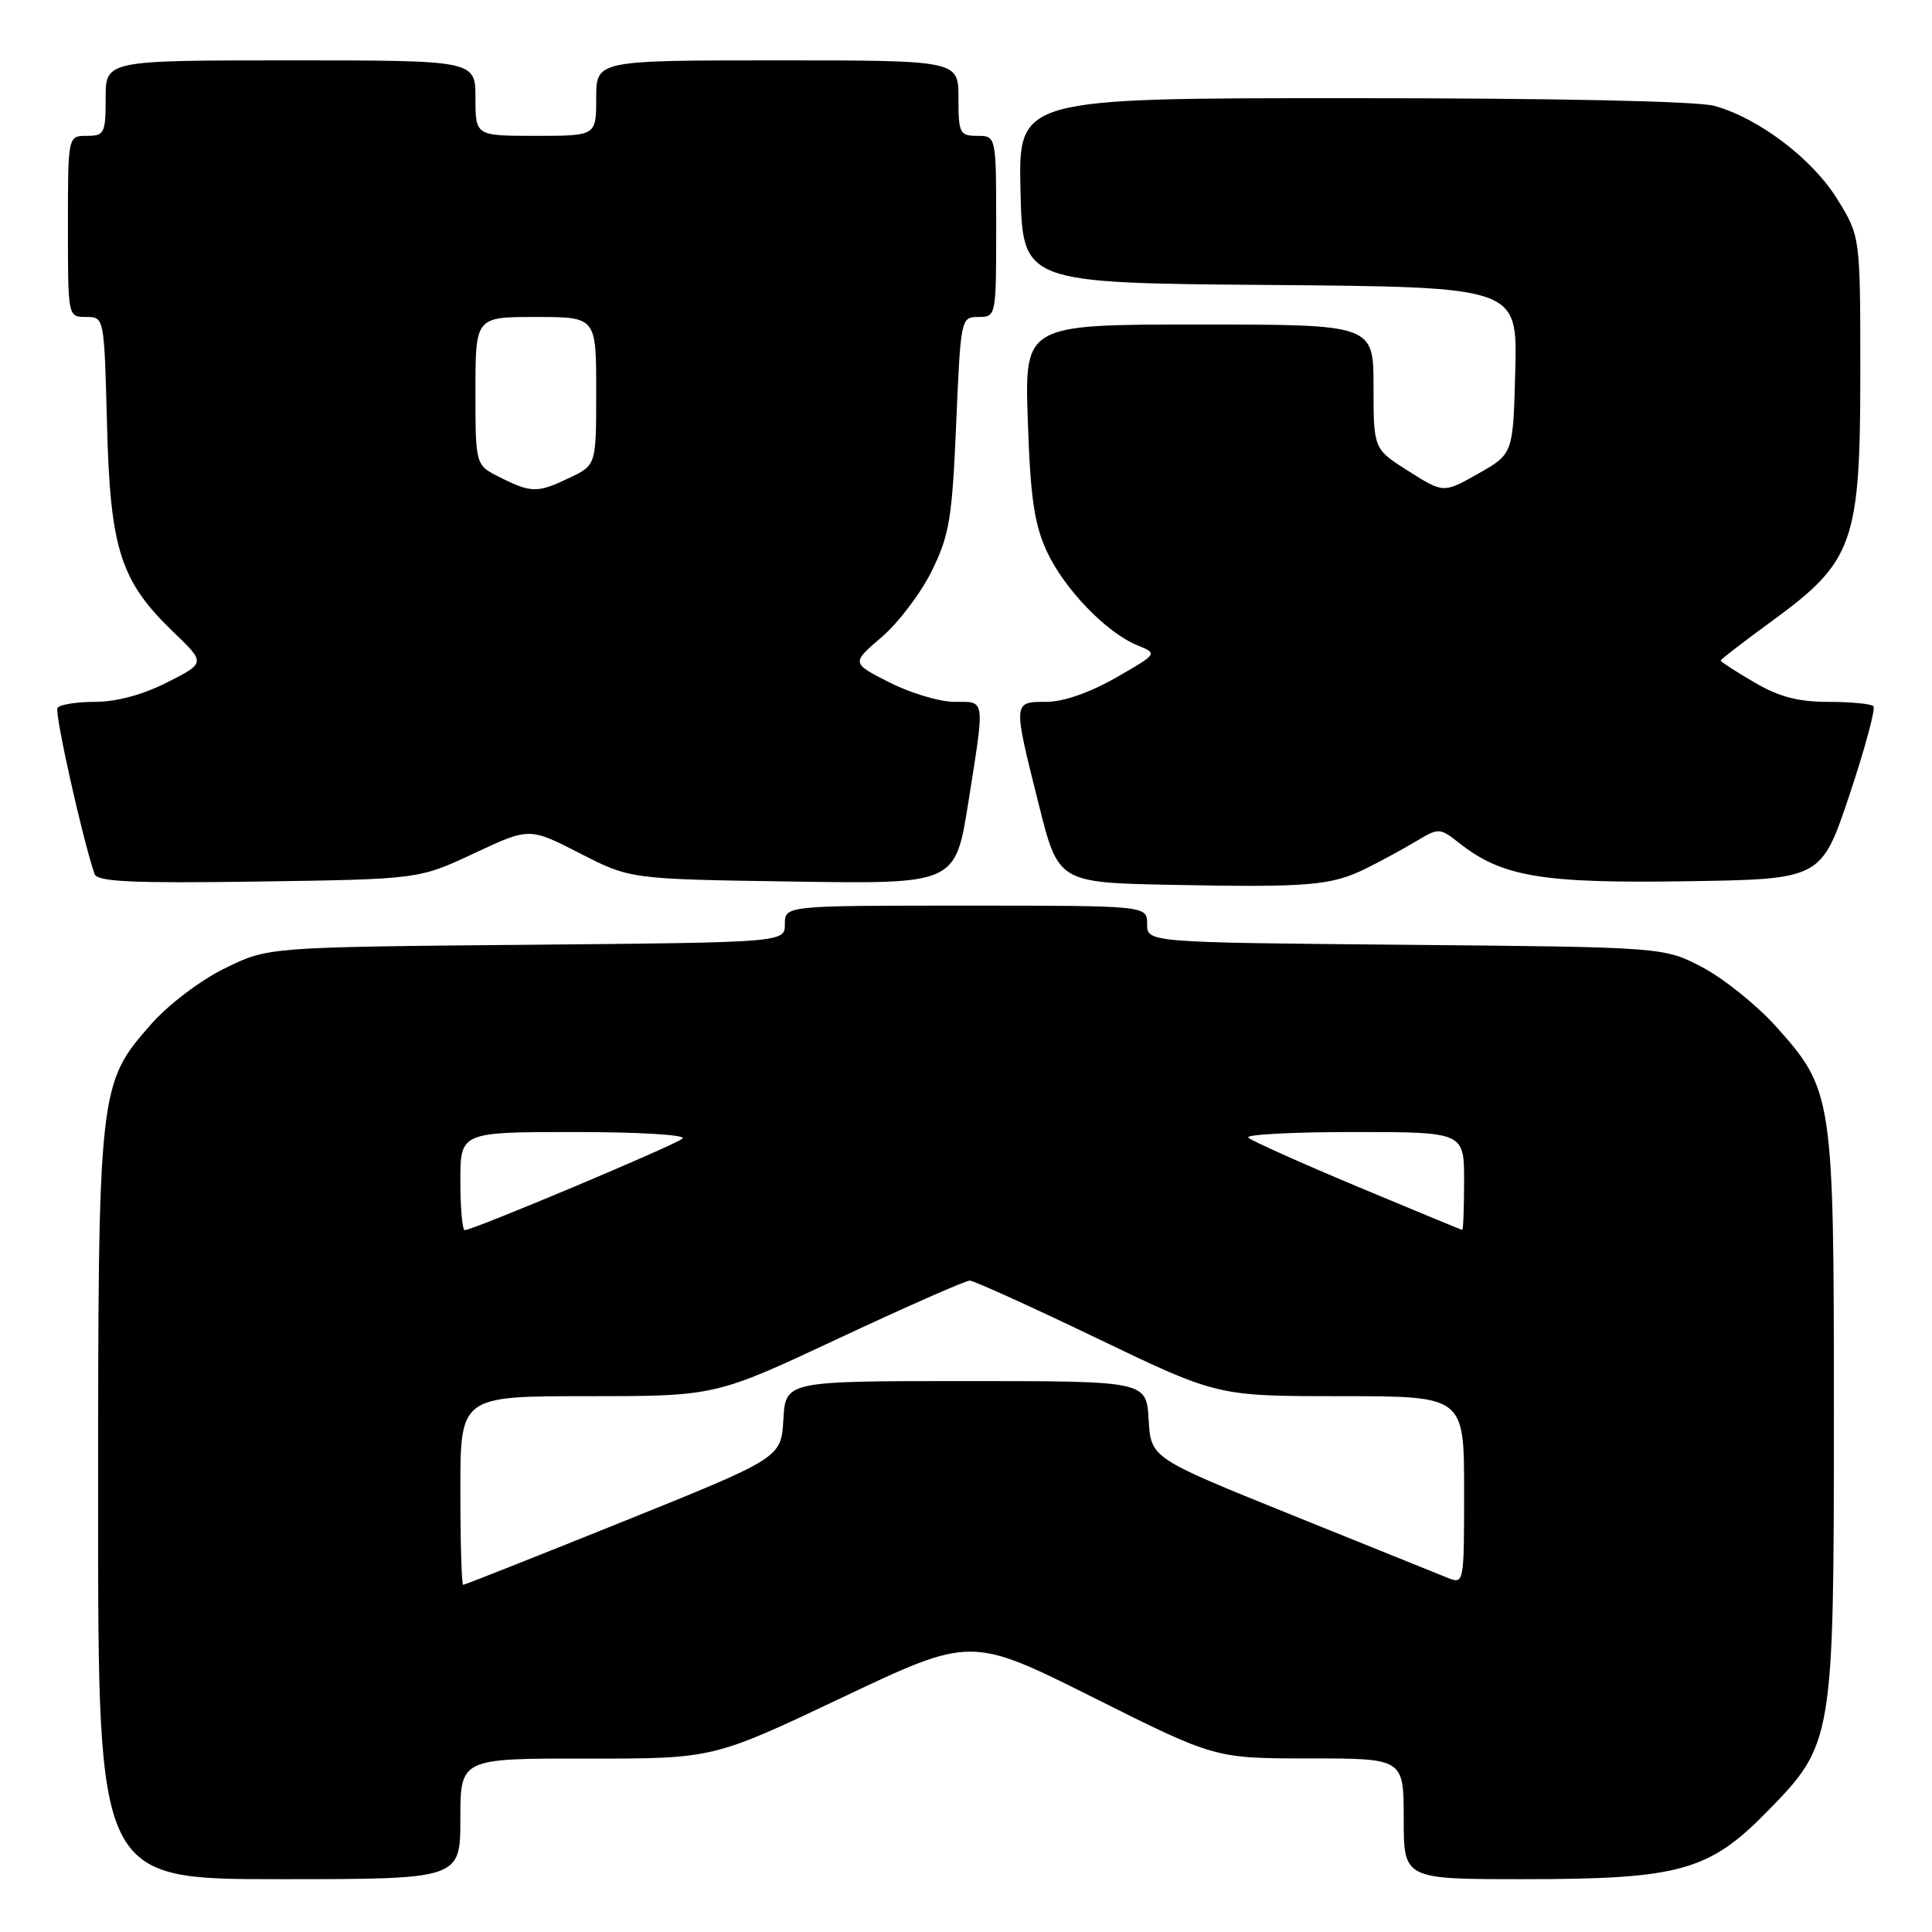 <?xml version="1.0" encoding="UTF-8" standalone="no"?>
<!DOCTYPE svg PUBLIC "-//W3C//DTD SVG 1.1//EN" "http://www.w3.org/Graphics/SVG/1.1/DTD/svg11.dtd" >
<svg xmlns="http://www.w3.org/2000/svg" xmlns:xlink="http://www.w3.org/1999/xlink" version="1.1" viewBox="0 0 256 256">
 <g >
 <path fill="currentColor"
d=" M 61.00 241.00 C 61.00 233.00 61.00 233.00 77.75 233.02 C 94.50 233.04 94.50 233.04 111.59 224.93 C 128.67 216.83 128.67 216.83 144.83 224.91 C 160.98 233.00 160.98 233.00 173.49 233.00 C 186.00 233.00 186.00 233.00 186.00 241.00 C 186.00 249.00 186.00 249.00 201.82 249.00 C 222.56 249.00 226.44 247.92 234.18 240.02 C 242.92 231.09 243.00 230.61 243.00 187.00 C 243.00 145.22 242.88 144.42 235.27 135.95 C 232.76 133.17 228.42 129.68 225.61 128.19 C 220.50 125.50 220.50 125.50 186.25 125.19 C 152.00 124.88 152.00 124.88 152.00 122.44 C 152.00 120.00 152.00 120.00 128.00 120.00 C 104.00 120.00 104.00 120.00 104.00 122.44 C 104.00 124.88 104.00 124.88 69.75 125.19 C 35.50 125.50 35.50 125.50 29.79 128.31 C 26.55 129.89 22.32 133.11 20.03 135.70 C 13.05 143.64 13.00 144.07 13.00 199.68 C 13.00 249.00 13.00 249.00 37.00 249.00 C 61.00 249.00 61.00 249.00 61.00 241.00 Z  M 181.00 115.08 C 182.93 114.13 185.90 112.51 187.61 111.49 C 190.67 109.66 190.75 109.66 193.41 111.75 C 199.04 116.18 204.36 117.07 223.49 116.77 C 241.32 116.50 241.32 116.50 245.07 105.32 C 247.12 99.17 248.55 93.88 248.24 93.57 C 247.92 93.26 245.23 93.00 242.26 93.00 C 238.25 93.00 235.72 92.33 232.43 90.40 C 229.99 88.98 228.00 87.68 228.00 87.53 C 228.00 87.37 231.08 85.00 234.85 82.25 C 245.61 74.39 246.50 71.90 246.50 49.42 C 246.50 31.34 246.50 31.34 243.47 26.42 C 240.18 21.07 233.07 15.67 227.18 14.03 C 224.93 13.41 206.27 13.01 179.22 13.01 C 134.94 13.00 134.94 13.00 135.22 25.25 C 135.50 37.50 135.50 37.50 168.28 37.76 C 201.07 38.03 201.07 38.03 200.78 49.08 C 200.50 60.14 200.50 60.14 195.89 62.75 C 191.28 65.36 191.28 65.36 186.64 62.43 C 182.00 59.50 182.00 59.50 182.00 51.25 C 182.00 43.00 182.00 43.00 158.88 43.00 C 135.76 43.00 135.76 43.00 136.19 55.75 C 136.53 65.88 137.04 69.42 138.68 73.00 C 140.98 78.00 146.57 83.82 150.72 85.51 C 153.42 86.61 153.42 86.61 147.84 89.81 C 144.38 91.79 140.88 93.00 138.63 93.00 C 134.21 93.00 134.21 92.92 137.62 106.51 C 140.23 116.95 140.23 116.95 155.37 117.25 C 173.40 117.60 176.41 117.35 181.00 115.08 Z  M 62.82 113.07 C 70.14 109.64 70.14 109.64 76.82 113.06 C 83.50 116.49 83.50 116.49 105.05 116.81 C 126.59 117.14 126.59 117.14 128.31 106.32 C 130.52 92.32 130.62 93.00 126.47 93.00 C 124.52 93.00 120.65 91.84 117.87 90.43 C 112.80 87.86 112.80 87.86 116.84 84.41 C 119.06 82.50 122.05 78.55 123.49 75.61 C 125.80 70.90 126.17 68.64 126.70 56.14 C 127.30 42.14 127.33 42.00 129.65 42.00 C 131.99 42.00 132.00 41.92 132.00 30.00 C 132.00 18.00 132.00 18.00 129.50 18.00 C 127.17 18.00 127.00 17.67 127.00 13.00 C 127.00 8.00 127.00 8.00 103.00 8.00 C 79.00 8.00 79.00 8.00 79.00 13.00 C 79.00 18.00 79.00 18.00 71.00 18.00 C 63.00 18.00 63.00 18.00 63.00 13.00 C 63.00 8.00 63.00 8.00 38.50 8.00 C 14.00 8.00 14.00 8.00 14.00 13.00 C 14.00 17.67 13.83 18.00 11.50 18.00 C 9.00 18.00 9.00 18.00 9.00 30.00 C 9.00 42.00 9.00 42.00 11.41 42.00 C 13.81 42.00 13.81 42.00 14.18 56.25 C 14.60 72.77 15.95 77.00 22.99 83.76 C 27.24 87.84 27.24 87.84 22.15 90.42 C 18.94 92.05 15.42 93.00 12.59 93.00 C 10.13 93.00 7.89 93.36 7.62 93.81 C 7.20 94.48 10.95 111.25 12.53 115.81 C 12.88 116.84 17.44 117.05 34.24 116.81 C 55.50 116.50 55.50 116.50 62.82 113.07 Z  M 61.00 197.50 C 61.00 185.00 61.00 185.00 77.90 185.00 C 94.80 185.00 94.80 185.00 111.15 177.33 C 120.14 173.12 127.95 169.68 128.50 169.69 C 129.05 169.70 136.66 173.15 145.40 177.35 C 161.31 185.00 161.31 185.00 177.65 185.00 C 194.00 185.00 194.00 185.00 194.00 197.48 C 194.00 209.95 194.00 209.95 191.75 209.04 C 190.51 208.54 181.18 204.77 171.00 200.67 C 152.50 193.20 152.50 193.20 152.20 188.10 C 151.90 183.00 151.90 183.00 128.00 183.00 C 104.10 183.00 104.10 183.00 103.80 188.09 C 103.50 193.17 103.50 193.17 82.62 201.59 C 71.14 206.21 61.58 210.00 61.37 210.00 C 61.17 210.00 61.00 204.38 61.00 197.50 Z  M 61.00 156.50 C 61.00 150.00 61.00 150.00 76.20 150.00 C 84.75 150.00 90.98 150.38 90.45 150.86 C 89.50 151.72 62.68 163.00 61.58 163.00 C 61.26 163.00 61.00 160.07 61.00 156.50 Z  M 179.82 157.21 C 172.30 154.06 165.81 151.15 165.41 150.74 C 165.00 150.33 171.27 150.00 179.33 150.00 C 194.00 150.00 194.00 150.00 194.00 156.50 C 194.00 160.07 193.89 162.99 193.75 162.97 C 193.61 162.95 187.35 160.36 179.82 157.21 Z  M 66.25 63.25 C 63.00 61.64 63.00 61.64 63.00 51.82 C 63.00 42.00 63.00 42.00 71.00 42.00 C 79.00 42.00 79.00 42.00 79.00 51.81 C 79.00 61.63 79.00 61.63 75.47 63.31 C 71.22 65.34 70.43 65.34 66.25 63.25 Z "/>
</g>
</svg>